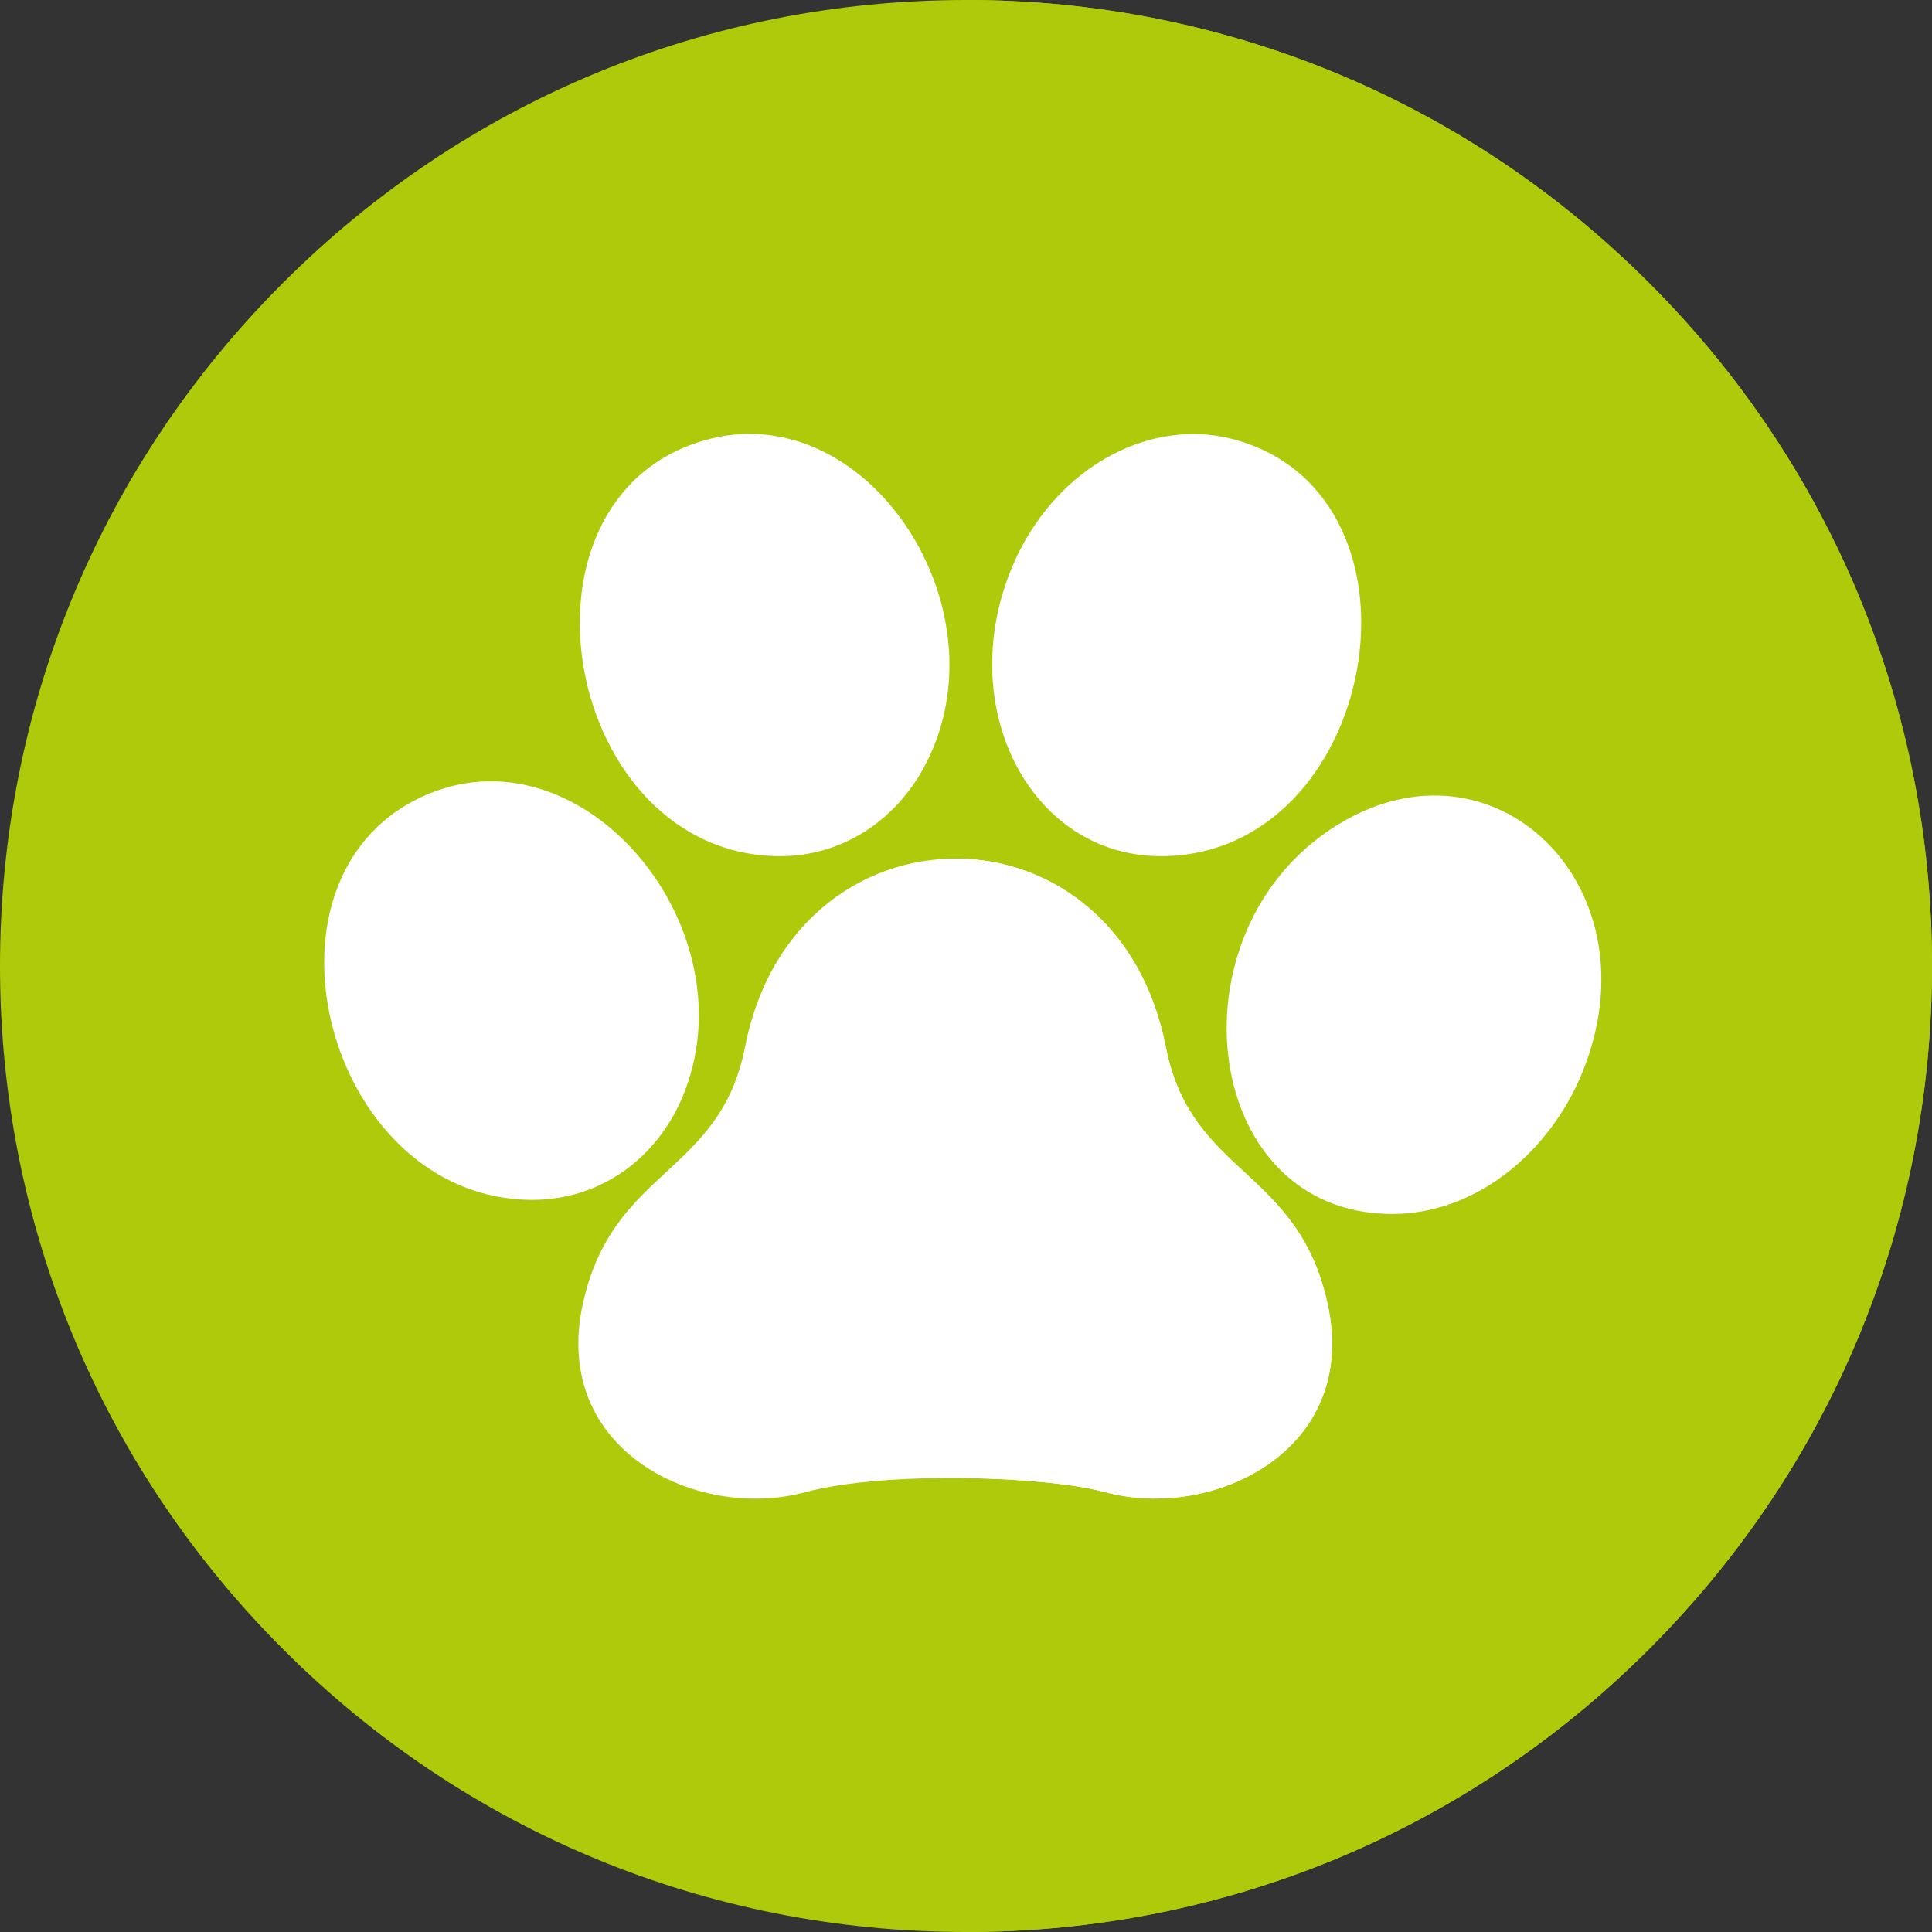 <svg width="20" height="20" viewBox="0 0 20 20" fill="none" xmlns="http://www.w3.org/2000/svg">
<rect x="0" y="0" width="20" height="20" fill="#333333" stroke="none"/>
<path d="M20 10C20 12.671 18.96 15.182 17.071 17.071C15.183 18.959 12.672 20 10.001 20H10C7.329 20 4.817 18.96 2.929 17.071C1.04 15.182 0 12.671 0 10C0 7.329 1.04 4.817 2.929 2.929C4.817 1.04 7.329 0 10 0H10.001C12.672 0 15.183 1.041 17.071 2.929C18.96 4.817 20 7.329 20 10Z" fill="#AFCA0B"/>
<path d="M20 10C20 12.671 18.96 15.182 17.071 17.071C15.183 18.959 12.672 20 10.001 20V0C12.672 0 15.183 1.041 17.071 2.929C18.96 4.817 20 7.329 20 10Z" fill="#AFCA0B"/>
<path d="M13.935 8.487C12.068 9.528 12.386 12.567 14.411 12.567C15.284 12.567 16.039 11.928 16.376 11.112C17.153 9.227 15.537 7.592 13.935 8.487V8.487Z" fill="white"/>
<path d="M12.018 8.863C14.257 8.863 14.928 5.164 12.8 4.556C11.831 4.279 10.729 4.944 10.375 6.159C9.978 7.52 10.759 8.863 12.018 8.863V8.863Z" fill="white"/>
<path d="M11.442 15.447C11.131 15.363 10.579 15.309 10.001 15.301C9.39 15.293 8.751 15.335 8.337 15.447C7.22 15.749 5.7 15.017 6.034 13.496C6.342 12.089 7.451 12.169 7.713 10.837C7.977 9.49 9.003 8.84 10.001 8.891C10.925 8.938 11.823 9.586 12.068 10.837C12.329 12.171 13.435 12.09 13.743 13.496C14.078 15.018 12.555 15.746 11.442 15.447V15.447Z" fill="white"/>
<path d="M8.077 8.863C8.71 8.863 9.254 8.505 9.557 7.958C10.455 6.329 8.979 4.075 7.294 4.558C5.163 5.167 5.839 8.863 8.077 8.863V8.863Z" fill="white"/>
<path d="M7.065 11.356C7.784 9.645 6.079 7.554 4.452 8.212C2.491 9.004 3.356 12.421 5.512 12.421C6.203 12.421 6.791 12.006 7.065 11.356Z" fill="white"/>
<path d="M11.442 15.447C11.131 15.363 10.579 15.309 10.001 15.301V8.891C10.925 8.938 11.823 9.586 12.068 10.837C12.329 12.171 13.435 12.09 13.743 13.496C14.078 15.018 12.555 15.746 11.442 15.447V15.447Z" fill="white"/>
</svg>
